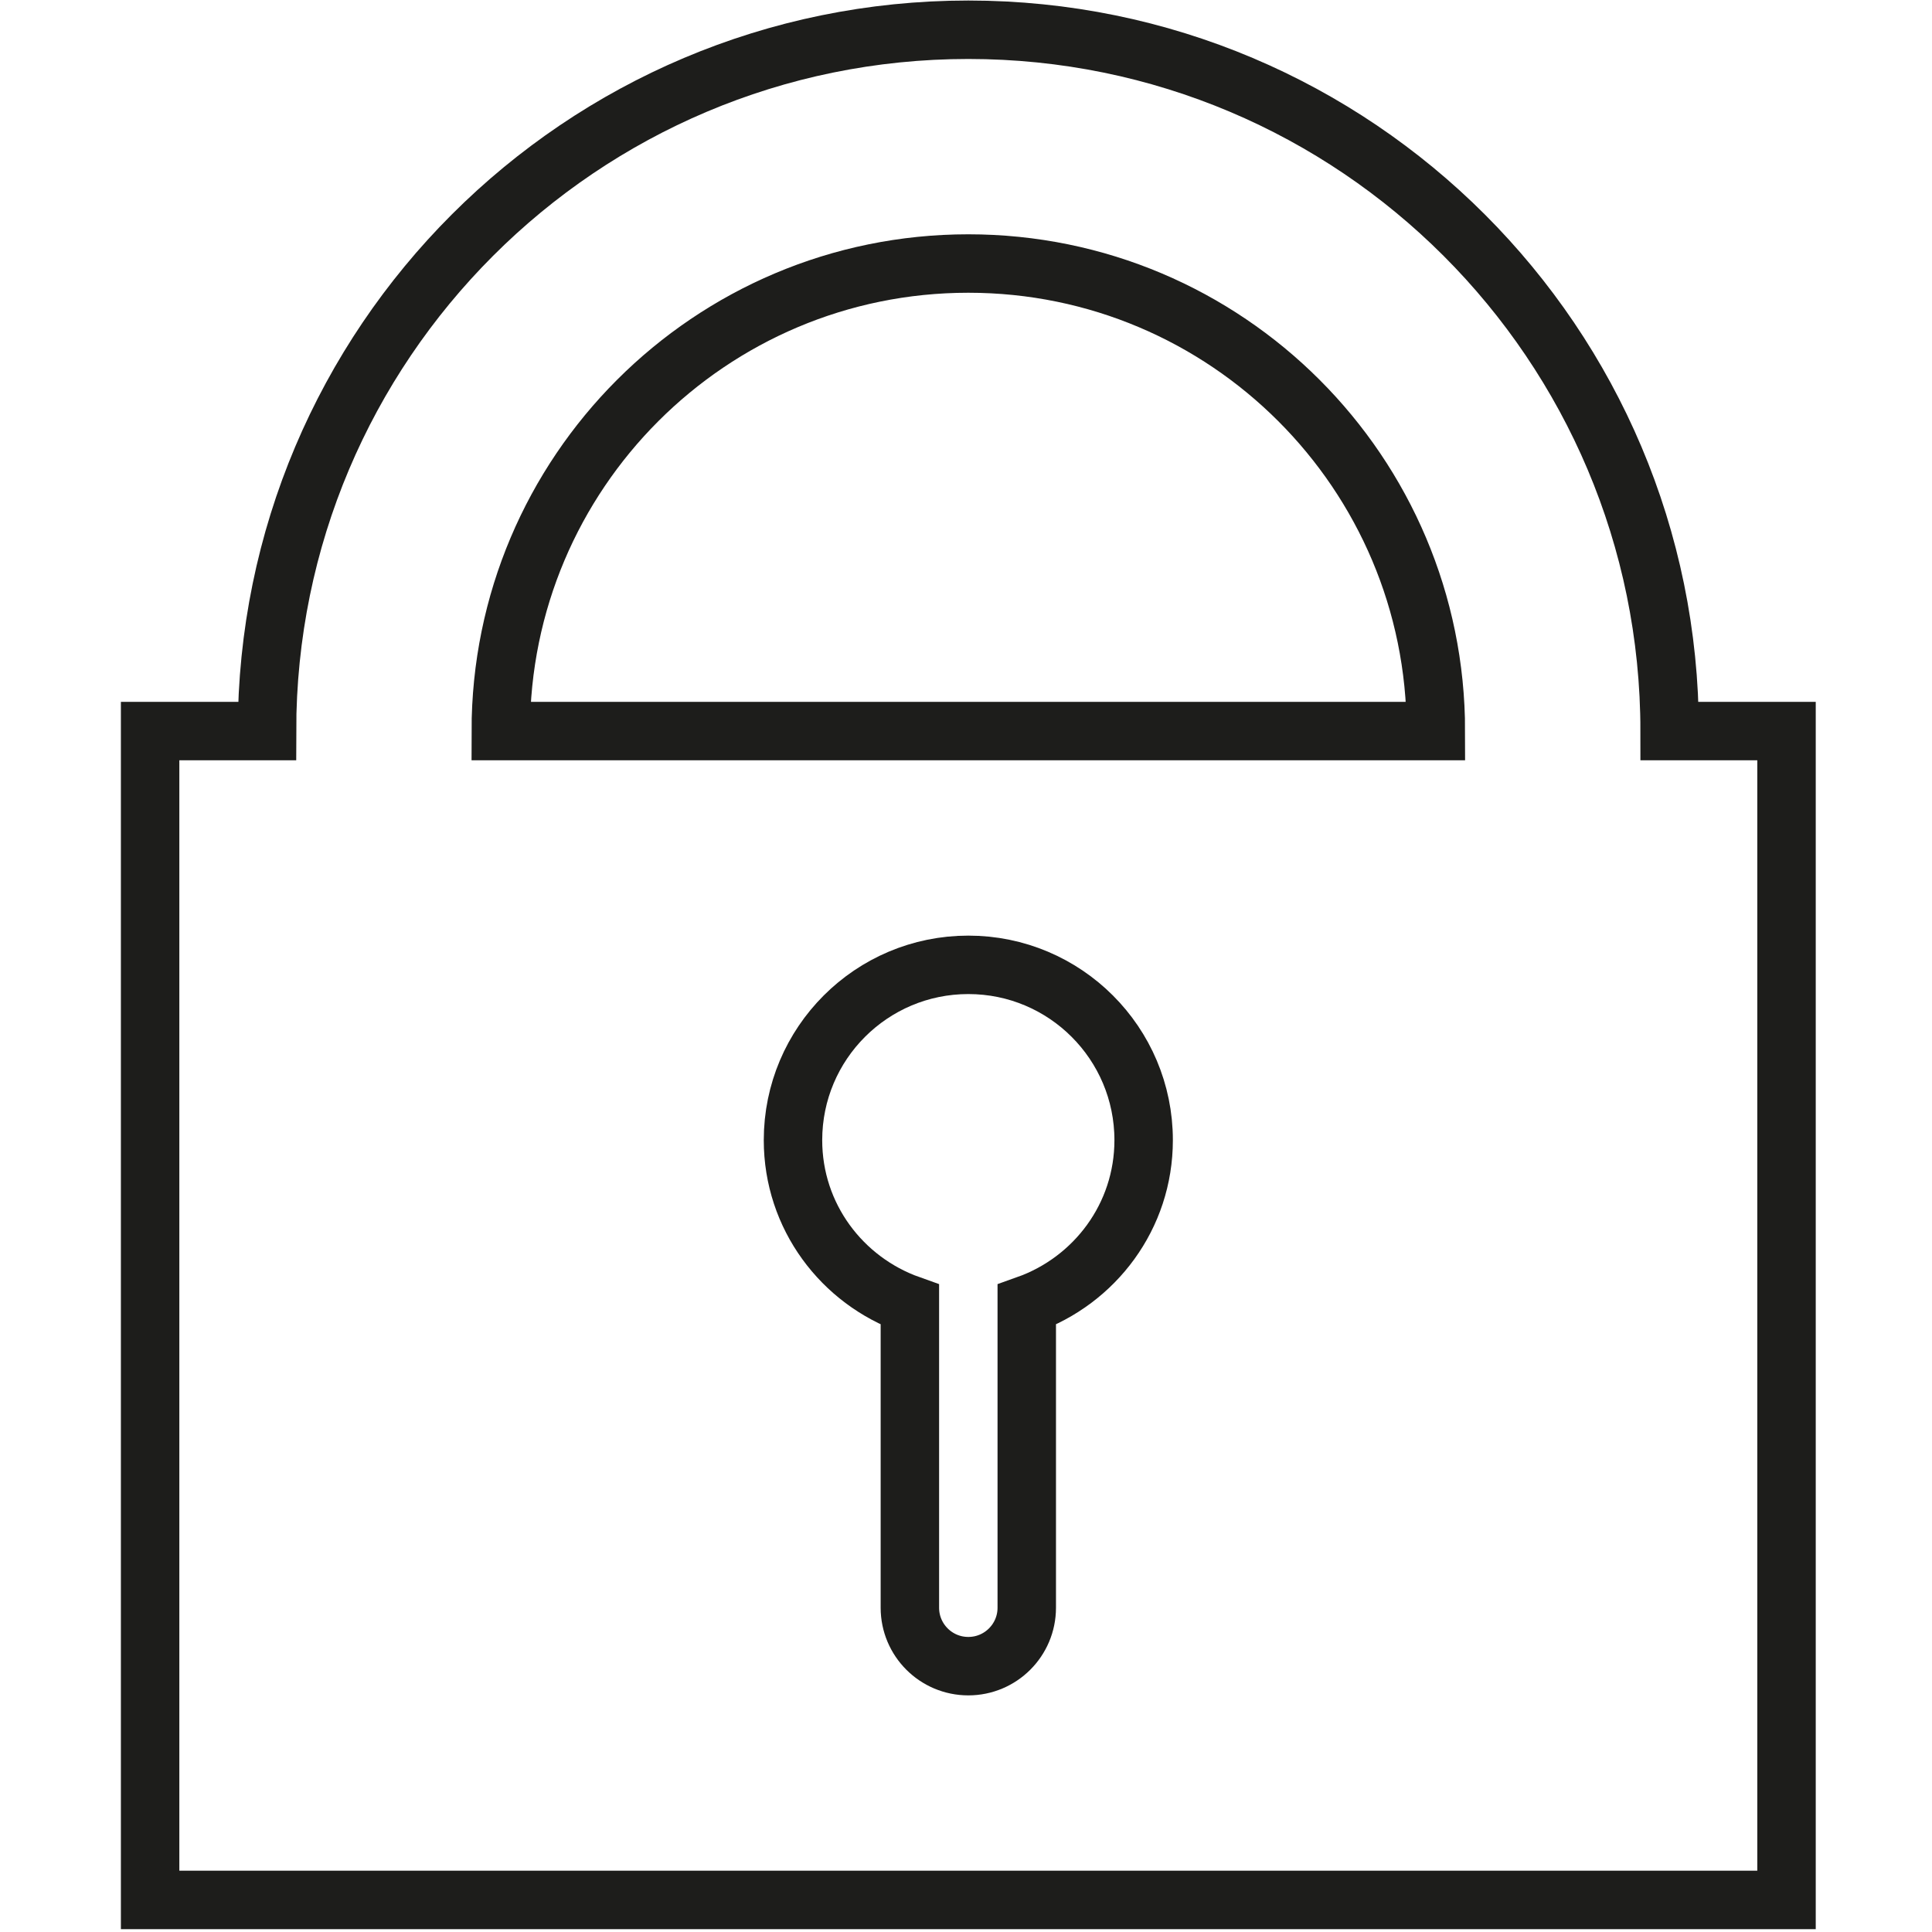 <?xml version="1.0" encoding="UTF-8" standalone="no"?>
<!-- Created with Inkscape (http://www.inkscape.org/) -->

<svg
   xmlns:dc="http://purl.org/dc/elements/1.1/"
   xmlns:cc="http://creativecommons.org/ns#"
   xmlns:rdf="http://www.w3.org/1999/02/22-rdf-syntax-ns#"
   xmlns:svg="http://www.w3.org/2000/svg"
   xmlns="http://www.w3.org/2000/svg"
   xmlns:sodipodi="http://sodipodi.sourceforge.net/DTD/sodipodi-0.dtd"
   xmlns:inkscape="http://www.inkscape.org/namespaces/inkscape"
   width="20"
   height="20"
   viewBox="0 0 20 20"
   id="svg4614"
   version="1.1"
   inkscape:version="0.91 r13725"
   sodipodi:docname="lock.svg">
  <defs
     id="defs4616" />
  <sodipodi:namedview
     id="base"
     pagecolor="#ffffff"
     bordercolor="#666666"
     borderopacity="1.0"
     inkscape:pageopacity="0.0"
     inkscape:pageshadow="2"
     inkscape:zoom="16"
     inkscape:cx="-10.393326"
     inkscape:cy="6.6027491"
     inkscape:document-units="px"
     inkscape:current-layer="layer1"
     showgrid="false"
     inkscape:window-width="1920"
     inkscape:window-height="1027"
     inkscape:window-x="1358"
     inkscape:window-y="-8"
     inkscape:window-maximized="1"
     units="px"
     inkscape:showpageshadow="false"
     borderlayer="false"
     showborder="true"
     fit-margin-top="0"
     fit-margin-left="0"
     fit-margin-right="0"
     fit-margin-bottom="0"
     showguides="true">
    <inkscape:grid
       type="xygrid"
       id="grid4644"
       originx="-0.11"
       originy="-1042.432" />
  </sodipodi:namedview>
  <g
     inkscape:label="Layer 1"
     inkscape:groupmode="layer"
     id="layer1"
     transform="translate(-0.11,10.07)">
    <g
       id="g3408"
       transform="matrix(0.605,0,0,-0.605,5.294,-2.502)"
       style="fill:none">
      <path
         inkscape:connector-curvature="0"
         d="m 0,0 c 0,4.418 3.582,8 8,8 4.418,0 8,-3.582 8,-8 L 0,0 Z M 9,-9.816 9,-15 c 0,-0.552 -0.447,-1 -1,-1 -0.553,0 -1,0.448 -1,1 l 0,5.184 C 5.837,-9.403 5,-8.304 5,-7 c 0,1.657 1.343,3 3,3 1.657,0 3,-1.343 3,-3 0,-1.304 -0.837,-2.403 -2,-2.816 z M 20,0 C 20,6.627 14.627,12 8,12 1.373,12 -4,6.627 -4,0 l -2,0 0,-20 28,0 0,20 -2,0 z"
         style="fill:none;stroke:#1d1d1b;stroke-width:1;stroke-linecap:butt;stroke-linejoin:miter;stroke-miterlimit:10;stroke-dasharray:none;stroke-opacity:1"
         id="path3410" />
    </g>
  </g>
</svg>
